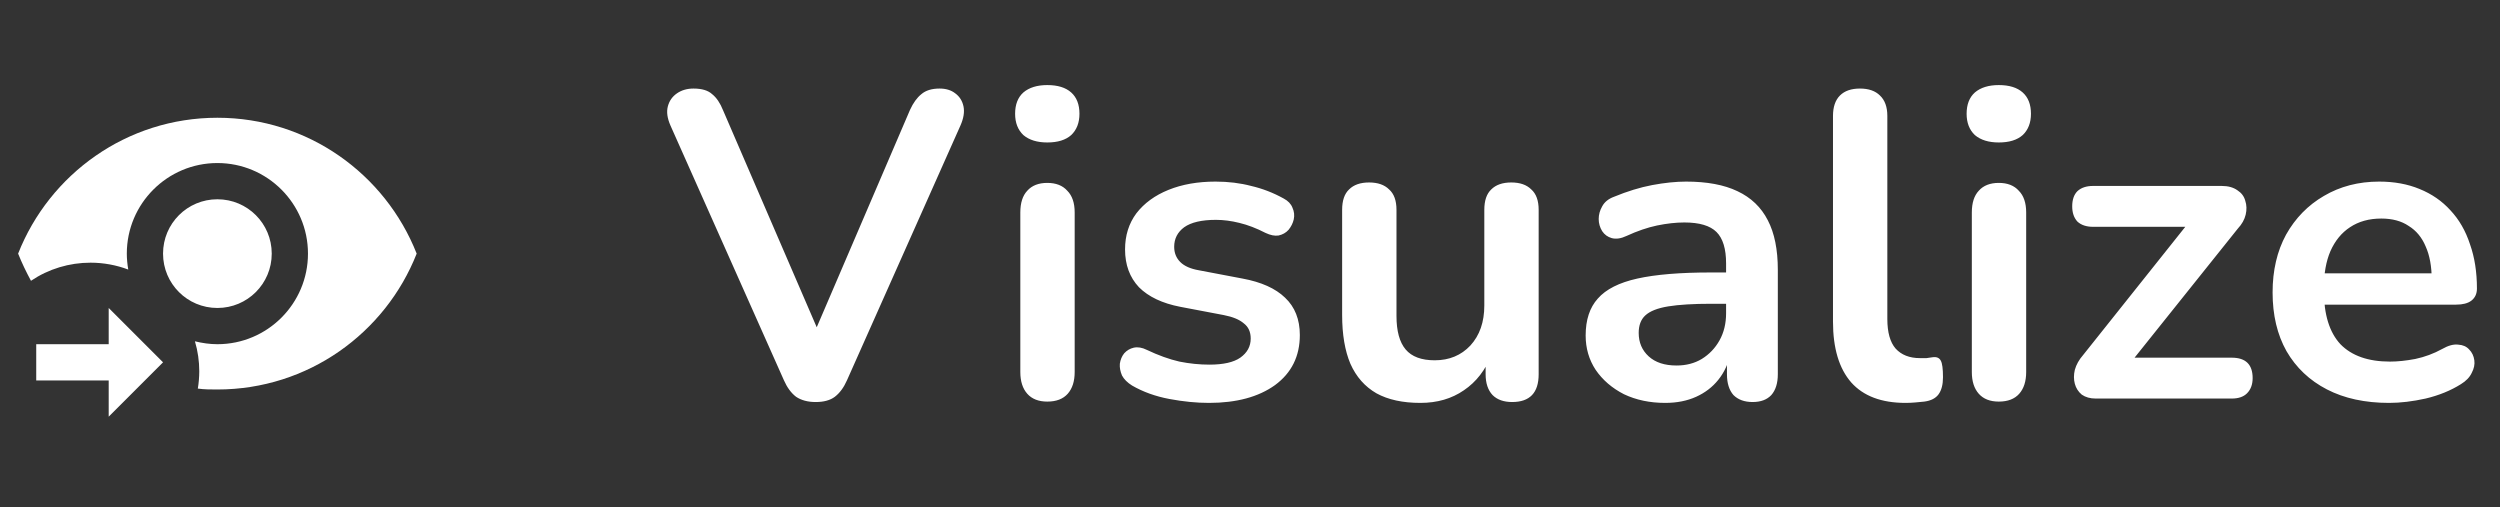 <svg width="138" height="28" viewBox="0 0 138 28" fill="none" xmlns="http://www.w3.org/2000/svg">
<rect x="0" y="0" width="138" height="28" fill="#333333" stroke="none"/>
<path d="M12 6.5C17 6.5 21.27 9.61 23 14C21.27 18.39 17 21.5 12 21.5C11.64 21.5 11.28 21.5 10.92 21.45C10.972 21.136 10.998 20.818 11 20.5C11 19.94 10.92 19.38 10.76 18.84C11.17 18.94 11.58 19 12 19C14.76 19 17 16.76 17 14C17 11.24 14.76 9 12 9C9.24 9 7 11.24 7 14C7 14.29 7.03 14.59 7.08 14.88C6.42 14.63 5.71 14.5 5 14.5C3.83 14.5 2.69 14.84 1.71 15.5C1.44 15 1.2 14.5 1 14C2.73 9.61 7 6.5 12 6.5ZM12 11C13.66 11 15 12.34 15 14C15 15.66 13.66 17 12 17C10.34 17 9 15.66 9 14C9 12.34 10.34 11 12 11ZM6 17V19H2V21H6V23L9 20L6 17Z" fill="white"/>
<g clip-path="url(#clip0_8_242)">
<path d="M45.025 22.192C44.593 22.192 44.233 22.096 43.945 21.904C43.673 21.696 43.449 21.392 43.273 20.992L37.009 6.928C36.833 6.528 36.785 6.176 36.865 5.872C36.945 5.568 37.113 5.328 37.369 5.152C37.625 4.976 37.929 4.888 38.281 4.888C38.745 4.888 39.089 4.992 39.313 5.2C39.553 5.392 39.753 5.688 39.913 6.088L45.601 19.264H44.569L50.233 6.064C50.409 5.68 50.617 5.392 50.857 5.2C51.097 4.992 51.433 4.888 51.865 4.888C52.217 4.888 52.505 4.976 52.729 5.152C52.969 5.328 53.121 5.568 53.185 5.872C53.249 6.176 53.193 6.528 53.017 6.928L46.753 20.992C46.577 21.392 46.353 21.696 46.081 21.904C45.825 22.096 45.473 22.192 45.025 22.192ZM57.81 22.168C57.33 22.168 56.962 22.024 56.706 21.736C56.45 21.448 56.322 21.048 56.322 20.536V11.728C56.322 11.2 56.45 10.8 56.706 10.528C56.962 10.24 57.33 10.096 57.81 10.096C58.29 10.096 58.658 10.24 58.914 10.528C59.186 10.8 59.322 11.2 59.322 11.728V20.536C59.322 21.048 59.194 21.448 58.938 21.736C58.682 22.024 58.306 22.168 57.81 22.168ZM57.81 7.864C57.25 7.864 56.81 7.728 56.49 7.456C56.186 7.168 56.034 6.776 56.034 6.28C56.034 5.768 56.186 5.376 56.49 5.104C56.81 4.832 57.25 4.696 57.81 4.696C58.386 4.696 58.826 4.832 59.13 5.104C59.434 5.376 59.586 5.768 59.586 6.28C59.586 6.776 59.434 7.168 59.13 7.456C58.826 7.728 58.386 7.864 57.81 7.864ZM66.735 22.24C66.047 22.24 65.319 22.168 64.551 22.024C63.783 21.88 63.095 21.632 62.487 21.28C62.231 21.12 62.047 20.936 61.935 20.728C61.839 20.504 61.799 20.288 61.815 20.08C61.847 19.856 61.927 19.664 62.055 19.504C62.199 19.344 62.375 19.24 62.583 19.192C62.807 19.144 63.047 19.184 63.303 19.312C63.943 19.616 64.543 19.832 65.103 19.96C65.663 20.072 66.215 20.128 66.759 20.128C67.527 20.128 68.095 20 68.463 19.744C68.847 19.472 69.039 19.12 69.039 18.688C69.039 18.32 68.911 18.04 68.655 17.848C68.415 17.64 68.047 17.488 67.551 17.392L65.151 16.936C64.159 16.744 63.399 16.384 62.871 15.856C62.359 15.312 62.103 14.616 62.103 13.768C62.103 13 62.311 12.336 62.727 11.776C63.159 11.216 63.751 10.784 64.503 10.48C65.255 10.176 66.119 10.024 67.095 10.024C67.799 10.024 68.455 10.104 69.063 10.264C69.687 10.408 70.287 10.64 70.863 10.96C71.103 11.088 71.263 11.256 71.343 11.464C71.439 11.672 71.463 11.888 71.415 12.112C71.367 12.32 71.271 12.512 71.127 12.688C70.983 12.848 70.799 12.952 70.575 13C70.367 13.032 70.127 12.984 69.855 12.856C69.359 12.6 68.879 12.416 68.415 12.304C67.967 12.192 67.535 12.136 67.119 12.136C66.335 12.136 65.751 12.272 65.367 12.544C64.999 12.816 64.815 13.176 64.815 13.624C64.815 13.96 64.927 14.24 65.151 14.464C65.375 14.688 65.719 14.84 66.183 14.92L68.583 15.376C69.623 15.568 70.407 15.92 70.935 16.432C71.479 16.944 71.751 17.632 71.751 18.496C71.751 19.664 71.295 20.584 70.383 21.256C69.471 21.912 68.255 22.24 66.735 22.24ZM78.406 22.24C77.43 22.24 76.622 22.064 75.982 21.712C75.342 21.344 74.862 20.8 74.542 20.08C74.238 19.36 74.086 18.464 74.086 17.392V11.584C74.086 11.072 74.214 10.696 74.47 10.456C74.726 10.2 75.094 10.072 75.574 10.072C76.054 10.072 76.422 10.2 76.678 10.456C76.95 10.696 77.086 11.072 77.086 11.584V17.44C77.086 18.272 77.254 18.888 77.59 19.288C77.926 19.688 78.462 19.888 79.198 19.888C79.998 19.888 80.654 19.616 81.166 19.072C81.678 18.512 81.934 17.776 81.934 16.864V11.584C81.934 11.072 82.062 10.696 82.318 10.456C82.574 10.2 82.942 10.072 83.422 10.072C83.902 10.072 84.27 10.2 84.526 10.456C84.798 10.696 84.934 11.072 84.934 11.584V20.656C84.934 21.68 84.446 22.192 83.47 22.192C83.006 22.192 82.646 22.064 82.39 21.808C82.134 21.536 82.006 21.152 82.006 20.656V18.832L82.342 19.552C82.006 20.416 81.494 21.08 80.806 21.544C80.134 22.008 79.334 22.24 78.406 22.24ZM91.92 22.24C91.072 22.24 90.312 22.08 89.64 21.76C88.984 21.424 88.464 20.976 88.08 20.416C87.712 19.856 87.528 19.224 87.528 18.52C87.528 17.656 87.752 16.976 88.2 16.48C88.648 15.968 89.376 15.6 90.384 15.376C91.392 15.152 92.744 15.04 94.44 15.04H95.64V16.768H94.464C93.472 16.768 92.68 16.816 92.088 16.912C91.496 17.008 91.072 17.176 90.816 17.416C90.576 17.64 90.456 17.96 90.456 18.376C90.456 18.904 90.64 19.336 91.008 19.672C91.376 20.008 91.888 20.176 92.544 20.176C93.072 20.176 93.536 20.056 93.936 19.816C94.352 19.56 94.68 19.216 94.92 18.784C95.16 18.352 95.28 17.856 95.28 17.296V14.536C95.28 13.736 95.104 13.16 94.752 12.808C94.4 12.456 93.808 12.28 92.976 12.28C92.512 12.28 92.008 12.336 91.464 12.448C90.936 12.56 90.376 12.752 89.784 13.024C89.48 13.168 89.208 13.208 88.968 13.144C88.744 13.08 88.568 12.952 88.44 12.76C88.312 12.552 88.248 12.328 88.248 12.088C88.248 11.848 88.312 11.616 88.44 11.392C88.568 11.152 88.784 10.976 89.088 10.864C89.824 10.56 90.528 10.344 91.2 10.216C91.888 10.088 92.512 10.024 93.072 10.024C94.224 10.024 95.168 10.2 95.904 10.552C96.656 10.904 97.216 11.44 97.584 12.16C97.952 12.864 98.136 13.776 98.136 14.896V20.656C98.136 21.152 98.016 21.536 97.776 21.808C97.536 22.064 97.192 22.192 96.744 22.192C96.296 22.192 95.944 22.064 95.688 21.808C95.448 21.536 95.328 21.152 95.328 20.656V19.504H95.52C95.408 20.064 95.184 20.552 94.848 20.968C94.528 21.368 94.12 21.68 93.624 21.904C93.128 22.128 92.56 22.24 91.92 22.24ZM105.189 22.24C103.861 22.24 102.861 21.864 102.189 21.112C101.517 20.344 101.181 19.224 101.181 17.752V6.4C101.181 5.904 101.309 5.528 101.565 5.272C101.821 5.016 102.189 4.888 102.669 4.888C103.149 4.888 103.517 5.016 103.773 5.272C104.045 5.528 104.181 5.904 104.181 6.4V17.608C104.181 18.344 104.333 18.888 104.637 19.24C104.957 19.592 105.405 19.768 105.981 19.768C106.109 19.768 106.229 19.768 106.341 19.768C106.453 19.752 106.565 19.736 106.677 19.72C106.901 19.688 107.053 19.752 107.133 19.912C107.213 20.056 107.253 20.36 107.253 20.824C107.253 21.224 107.173 21.536 107.013 21.76C106.853 21.984 106.589 22.12 106.221 22.168C106.061 22.184 105.893 22.2 105.717 22.216C105.541 22.232 105.365 22.24 105.189 22.24ZM110.333 22.168C109.853 22.168 109.485 22.024 109.229 21.736C108.973 21.448 108.845 21.048 108.845 20.536V11.728C108.845 11.2 108.973 10.8 109.229 10.528C109.485 10.24 109.853 10.096 110.333 10.096C110.813 10.096 111.181 10.24 111.437 10.528C111.709 10.8 111.845 11.2 111.845 11.728V20.536C111.845 21.048 111.717 21.448 111.461 21.736C111.205 22.024 110.829 22.168 110.333 22.168ZM110.333 7.864C109.773 7.864 109.333 7.728 109.013 7.456C108.709 7.168 108.557 6.776 108.557 6.28C108.557 5.768 108.709 5.376 109.013 5.104C109.333 4.832 109.773 4.696 110.333 4.696C110.909 4.696 111.349 4.832 111.653 5.104C111.957 5.376 112.109 5.768 112.109 6.28C112.109 6.776 111.957 7.168 111.653 7.456C111.349 7.728 110.909 7.864 110.333 7.864ZM115.682 22C115.378 22 115.122 21.928 114.914 21.784C114.722 21.624 114.594 21.424 114.53 21.184C114.466 20.944 114.466 20.688 114.53 20.416C114.61 20.128 114.762 19.856 114.986 19.6L121.202 11.8V12.52H115.538C115.17 12.52 114.882 12.424 114.674 12.232C114.482 12.024 114.386 11.744 114.386 11.392C114.386 11.024 114.482 10.744 114.674 10.552C114.882 10.36 115.17 10.264 115.538 10.264H122.642C122.994 10.264 123.282 10.344 123.506 10.504C123.73 10.648 123.874 10.84 123.938 11.08C124.018 11.32 124.026 11.576 123.962 11.848C123.898 12.12 123.754 12.376 123.53 12.616L117.194 20.536V19.744H123.194C123.962 19.744 124.346 20.12 124.346 20.872C124.346 21.224 124.242 21.504 124.034 21.712C123.842 21.904 123.562 22 123.194 22H115.682ZM131.879 22.24C130.551 22.24 129.407 21.992 128.447 21.496C127.487 21 126.743 20.296 126.215 19.384C125.703 18.472 125.447 17.392 125.447 16.144C125.447 14.928 125.695 13.864 126.191 12.952C126.703 12.04 127.399 11.328 128.279 10.816C129.175 10.288 130.191 10.024 131.327 10.024C132.159 10.024 132.903 10.16 133.559 10.432C134.231 10.704 134.799 11.096 135.263 11.608C135.743 12.12 136.103 12.744 136.343 13.48C136.599 14.2 136.727 15.016 136.727 15.928C136.727 16.216 136.623 16.44 136.415 16.6C136.223 16.744 135.943 16.816 135.575 16.816H127.871V15.088H134.615L134.231 15.448C134.231 14.712 134.119 14.096 133.895 13.6C133.687 13.104 133.375 12.728 132.959 12.472C132.559 12.2 132.055 12.064 131.447 12.064C130.775 12.064 130.199 12.224 129.719 12.544C129.255 12.848 128.895 13.288 128.639 13.864C128.399 14.424 128.279 15.096 128.279 15.88V16.048C128.279 17.36 128.583 18.344 129.191 19C129.815 19.64 130.727 19.96 131.927 19.96C132.343 19.96 132.807 19.912 133.319 19.816C133.847 19.704 134.343 19.52 134.807 19.264C135.143 19.072 135.439 18.992 135.695 19.024C135.951 19.04 136.151 19.128 136.295 19.288C136.455 19.448 136.551 19.648 136.583 19.888C136.615 20.112 136.567 20.344 136.439 20.584C136.327 20.824 136.127 21.032 135.839 21.208C135.279 21.56 134.631 21.824 133.895 22C133.175 22.16 132.503 22.24 131.879 22.24Z" fill="white"/>
</g>
<defs>
<clipPath id="clip0_8_242">
<rect width="102" height="28" fill="white" transform="translate(36)"/>
</clipPath>
</defs>
</svg>

